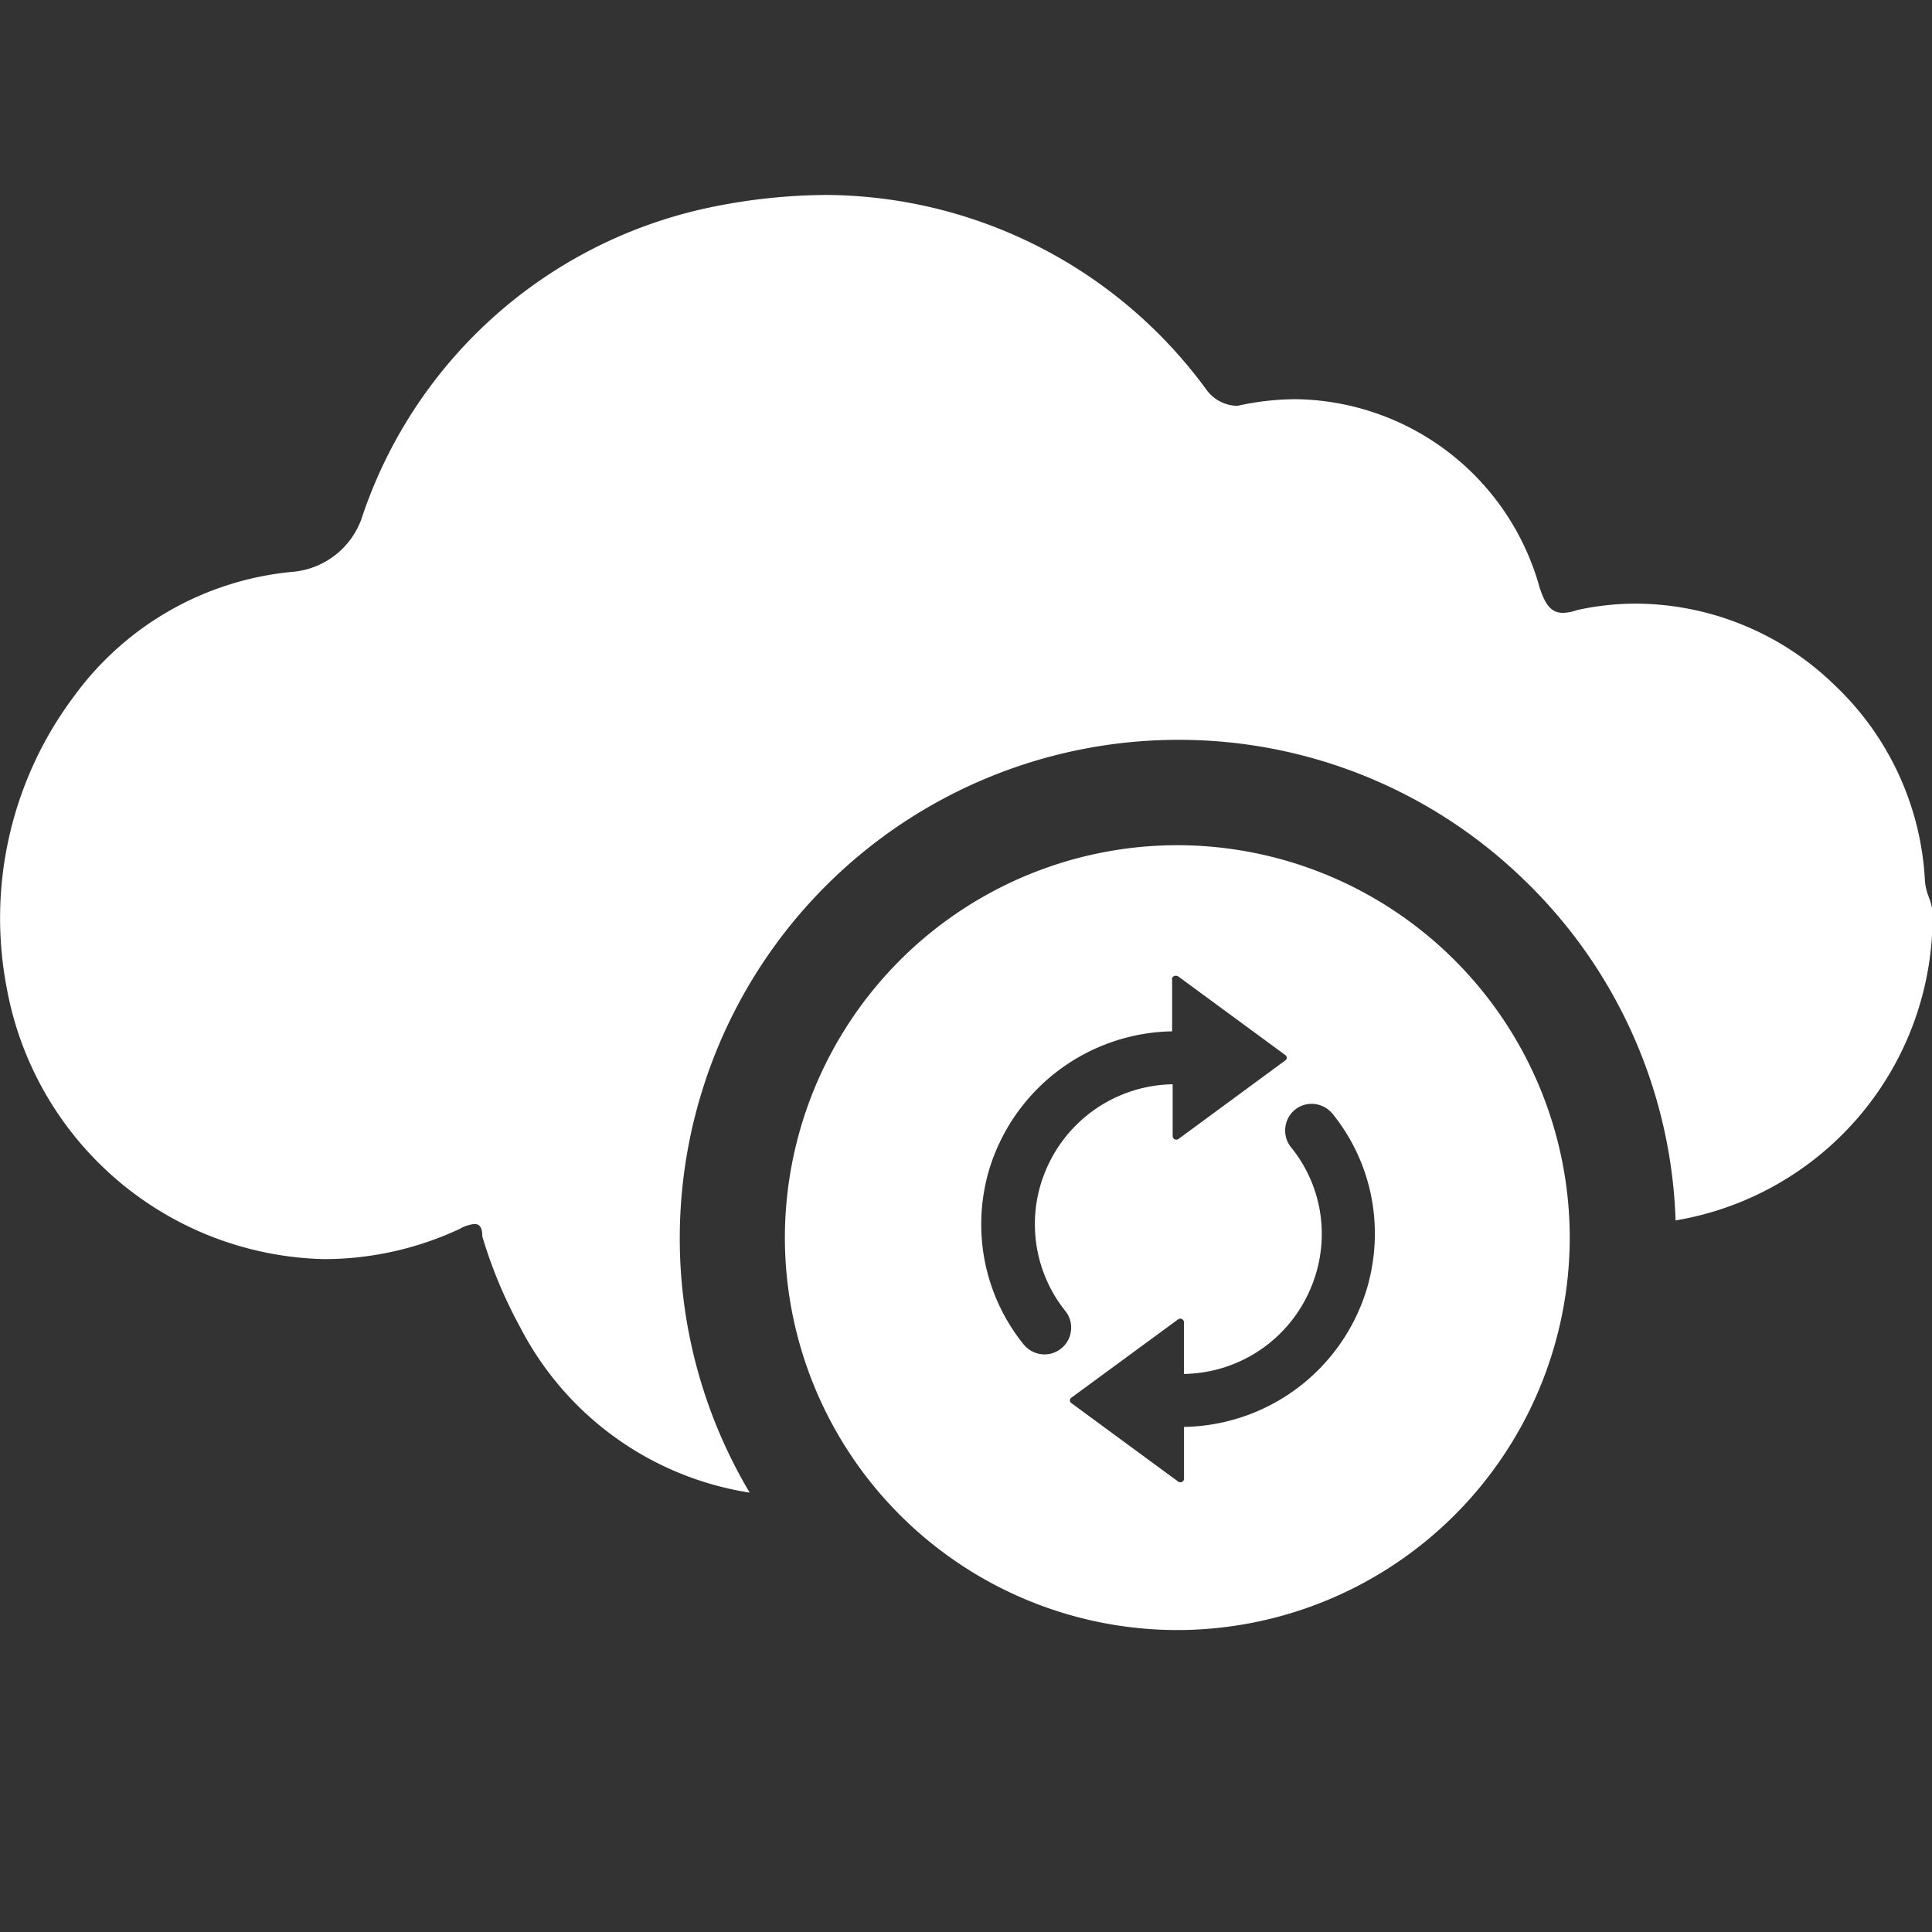 <svg xmlns="http://www.w3.org/2000/svg" xmlns:xlink="http://www.w3.org/1999/xlink" width="32" height="32" viewBox="0 0 32 32">
  <rect x="0" y="0" width="32" height="32" fill="#333333" stroke="none"/>
  <defs>
    <clipPath id="clip-Artboard_30">
      <rect width="32" height="32"/>
    </clipPath>
  </defs>
  <g id="Artboard_30" data-name="Artboard – 30" clip-path="url(#clip-Artboard_30)">
    <path id="Union_16" data-name="Union 16" d="M-692,141.27a6.507,6.507,0,0,1,6.5-6.5,6.507,6.507,0,0,1,6.5,6.5,6.507,6.507,0,0,1-6.5,6.5A6.507,6.507,0,0,1-692,141.27Zm6.514,1.353-1.771,1.3a.057.057,0,0,0-.022.045.051.051,0,0,0,.022.041l1.769,1.3a.059.059,0,0,0,.038.013.058.058,0,0,0,.061-.057v-.86a3.218,3.218,0,0,0,3.032-2.3,3.213,3.213,0,0,0,.108-1.268,3.144,3.144,0,0,0-.675-1.612.448.448,0,0,0-.352-.171.435.435,0,0,0-.259.085.44.44,0,0,0-.175.3.441.441,0,0,0,.094.335,2.27,2.27,0,0,1,.506,1.319,2.305,2.305,0,0,1-.18,1.014,2.314,2.314,0,0,1-2.1,1.421v-.859a.06.06,0,0,0-.061-.056A.061.061,0,0,0-685.486,142.623Zm-.1-5.63v.86a3.227,3.227,0,0,0-3.033,2.3,3.19,3.19,0,0,0-.107,1.268,3.162,3.162,0,0,0,.676,1.612.446.446,0,0,0,.351.171.435.435,0,0,0,.26-.086.436.436,0,0,0,.177-.3.436.436,0,0,0-.094-.334,2.3,2.3,0,0,1-.5-1.32,2.283,2.283,0,0,1,.179-1.013,2.32,2.32,0,0,1,2.1-1.421v.859a.059.059,0,0,0,.061.058.064.064,0,0,0,.038-.013l1.768-1.3a.049.049,0,0,0,.022-.041.056.056,0,0,0-.022-.046l-1.77-1.3a.064.064,0,0,0-.038-.013A.059.059,0,0,0-685.589,136.993Zm-7,8.5a5.175,5.175,0,0,1-3.8-2.742,7.678,7.678,0,0,1-.625-1.5c0-.141-.041-.207-.13-.207a.614.614,0,0,0-.246.082,5.319,5.319,0,0,1-2.241.5,5.473,5.473,0,0,1-5.263-4.505,6.126,6.126,0,0,1,1.135-4.842,5.052,5.052,0,0,1,3.617-2.038,1.335,1.335,0,0,0,1.126-.875,7.753,7.753,0,0,1,5.629-5.128A9.646,9.646,0,0,1-691.3,124a7.854,7.854,0,0,1,6.295,3.243.647.647,0,0,0,.5.25,4.494,4.494,0,0,1,.977-.11A4.248,4.248,0,0,1-679.5,130.5c.088.267.181.422.387.422a.777.777,0,0,0,.238-.047,4.552,4.552,0,0,1,.974-.106,4.744,4.744,0,0,1,3.285,1.347,4.8,4.8,0,0,1,1.5,3.261.986.986,0,0,0,.062.25.975.975,0,0,1,.063.25,5.1,5.1,0,0,1-4.256,5.108,8.2,8.2,0,0,0-2.507-5.638,8.2,8.2,0,0,0-5.737-2.322,8.259,8.259,0,0,0-8.25,8.25,8.246,8.246,0,0,0,1.16,4.222l0,0Z" transform="translate(705 -120.771)" fill="#fff"/>
  </g>
</svg>

